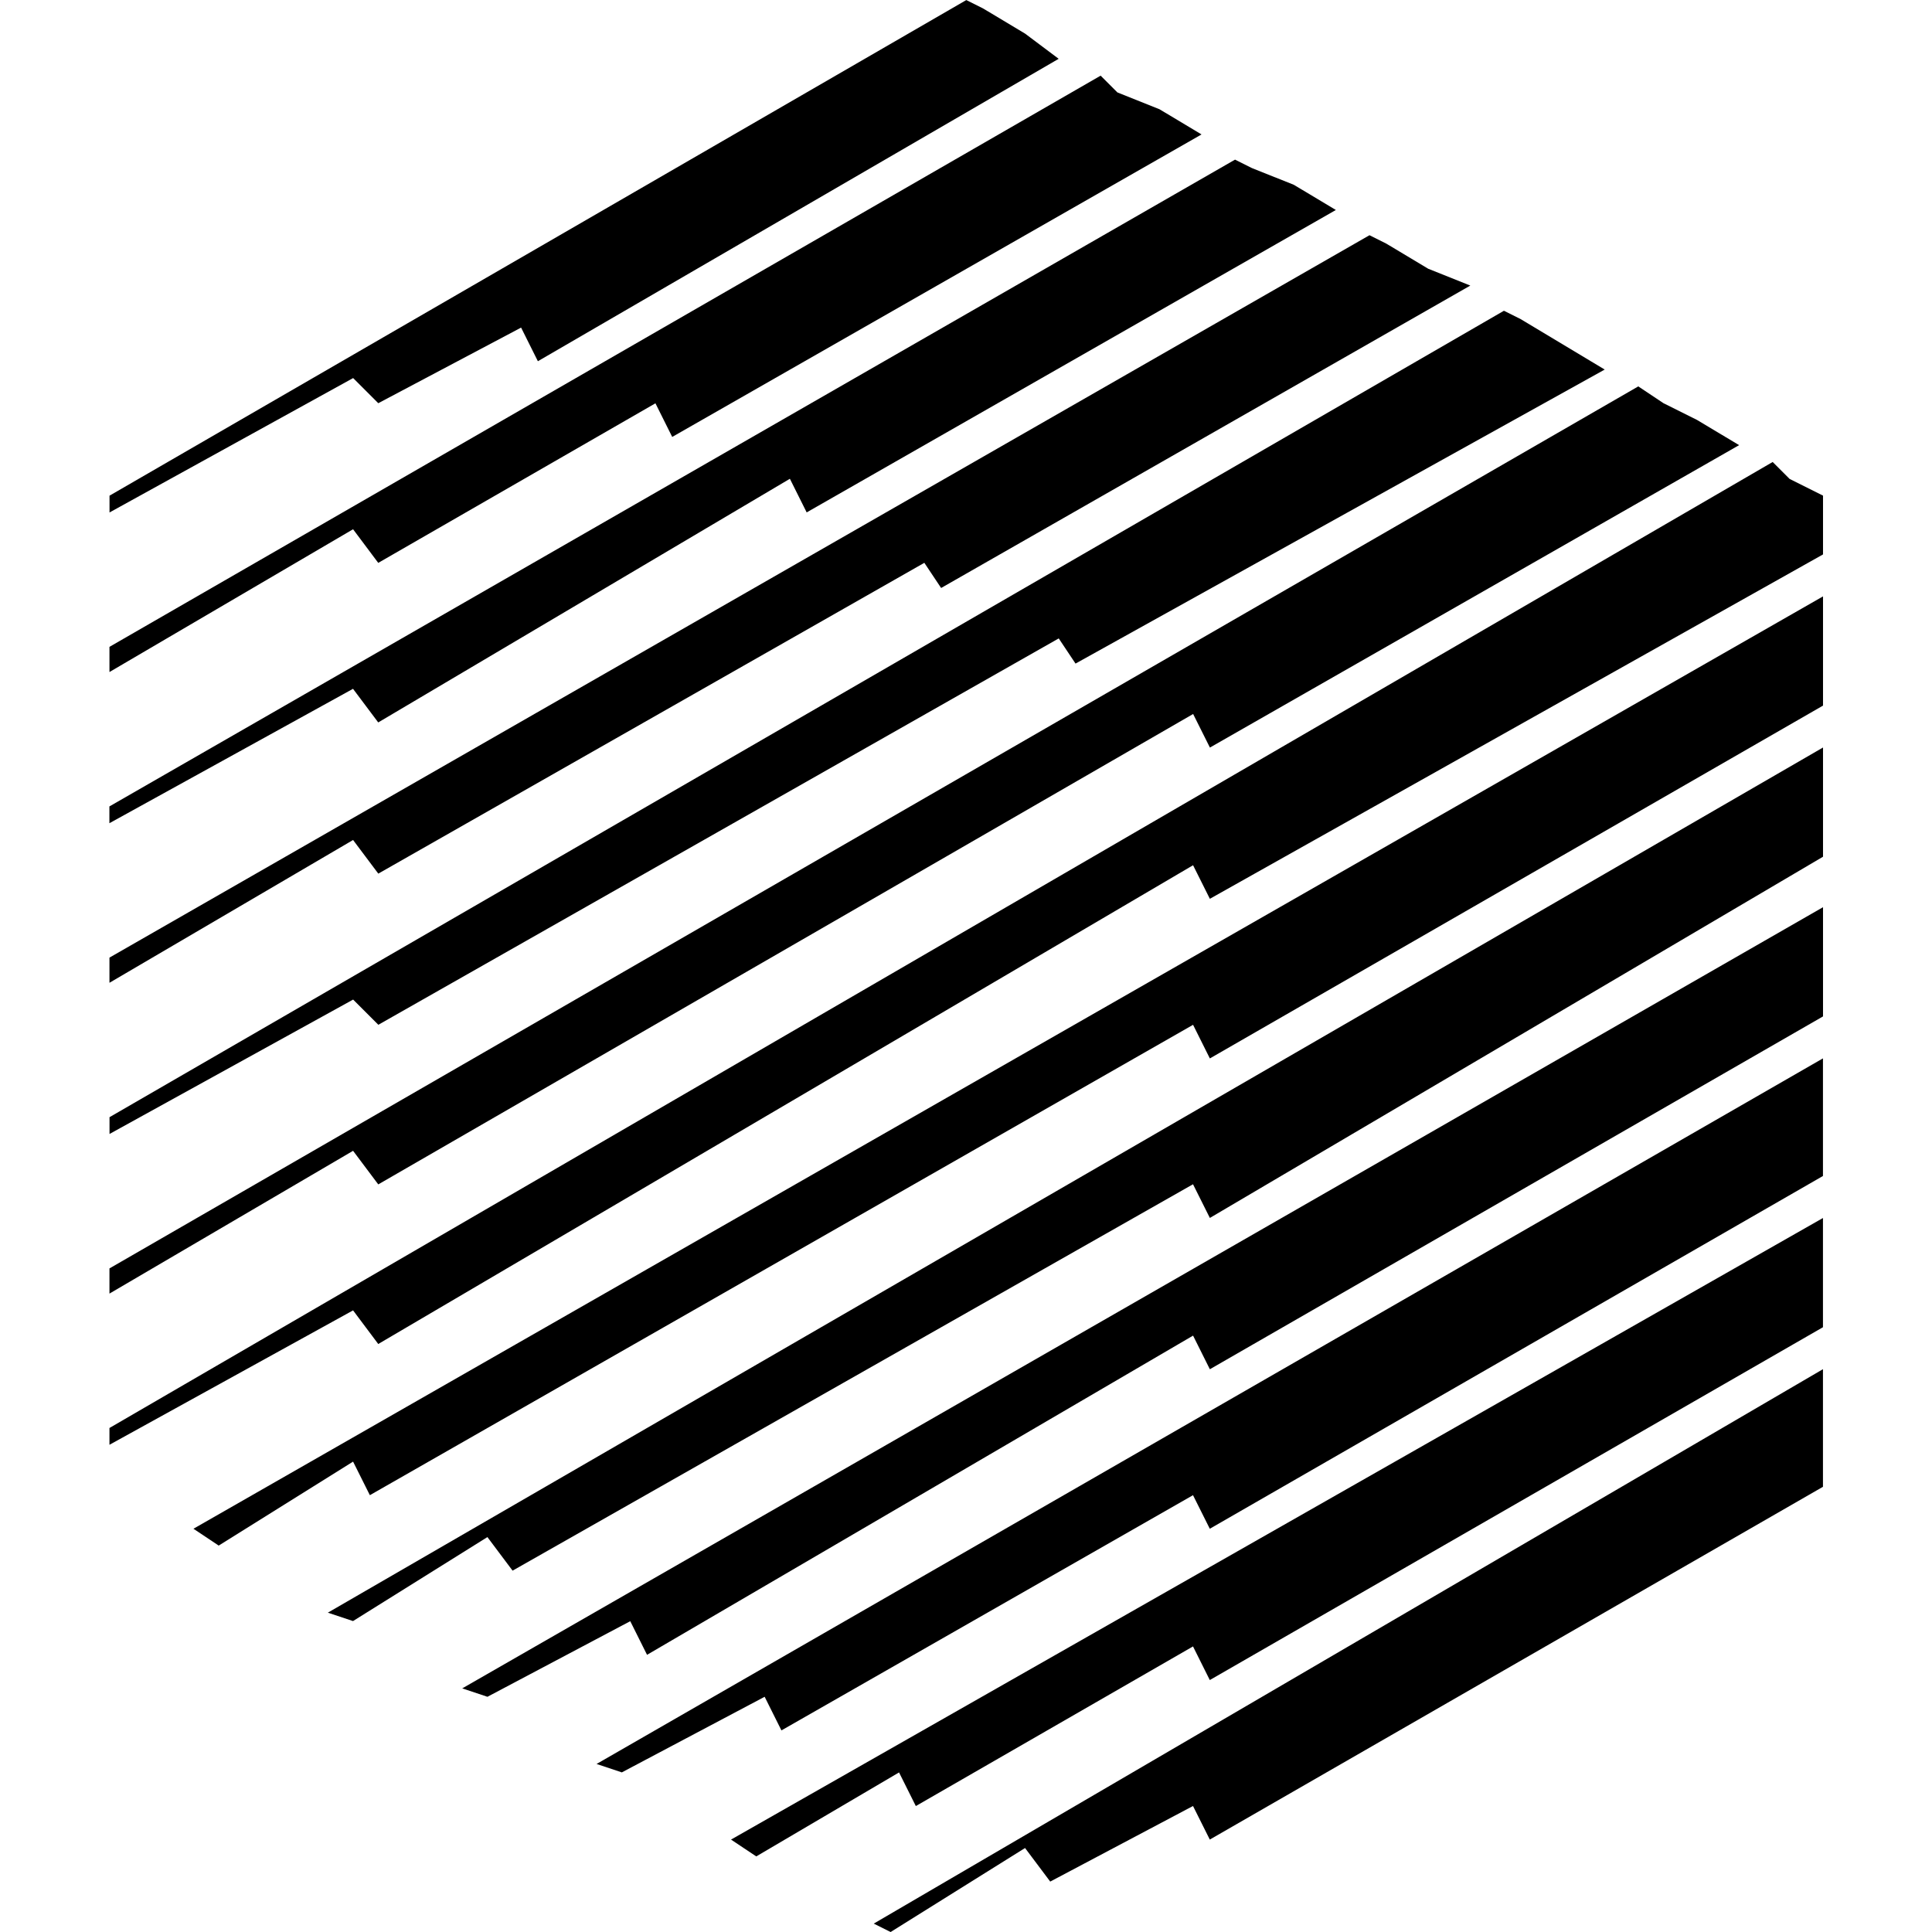 <!-- Generated by IcoMoon.io -->
<svg version="1.1" xmlns="http://www.w3.org/2000/svg" width="32" height="32" viewBox="0 0 32 32" fill="#000000">
<title>ren</title>
<path d="M6.266 6.678l2.365-1.252 0.278 0.557 8.626-5.009-0.556-0.417-0.696-0.417-0.278-0.139-14.191 8.209v0.278l4.035-2.226 0.417 0.417zM6.266 11.965l6.817-4.035 0.278 0.557 8.765-5.009-0.696-0.417-0.696-0.278-0.278-0.139-18.644 10.713v0.278l4.035-2.226 0.417 0.556zM6.266 14.47l9.044-5.148 0.278 0.417 8.765-5.009-0.696-0.278-0.696-0.417-0.278-0.139-20.87 11.965v0.417l4.035-2.365 0.417 0.556zM6.266 16.974l11.27-6.4 0.278 0.417 8.765-4.87-1.391-0.835-0.278-0.139-23.096 13.357v0.278l4.035-2.226 0.417 0.417zM6.266 19.617l13.496-7.791 0.278 0.556 8.765-5.009-0.696-0.417-0.557-0.278-0.417-0.278-25.322 14.609v0.417l4.035-2.365 0.417 0.556zM29.639 7.93l-0.278-0.278-27.548 16v0.278l4.035-2.226 0.417 0.557 13.496-7.93 0.278 0.556 10.156-5.704v-0.974l-0.556-0.278zM3.622 25.6l2.226-1.391 0.278 0.556 13.635-7.791 0.278 0.557 10.156-5.844v-1.809l-26.991 15.443 0.417 0.278zM19.761 19.617l0.278 0.556 10.156-5.983v-1.809l-24.765 14.33 0.417 0.139 2.226-1.391 0.417 0.556 11.27-6.4zM8.074 28.104l2.365-1.252 0.278 0.557 9.044-5.287 0.278 0.557 10.156-5.844v-1.809l-22.539 12.939 0.417 0.139zM10.3 29.356l2.365-1.252 0.278 0.557 6.817-3.896 0.278 0.556 10.156-5.843v-1.948l-20.313 11.687 0.417 0.139zM12.109 30.47l0.417 0.278 2.365-1.391 0.278 0.557 4.591-2.644 0.278 0.557 10.156-5.844v-1.809l-18.087 10.296zM14.752 32l2.226-1.391 0.417 0.556 2.365-1.252 0.278 0.556 10.156-5.843v-1.948l-15.722 9.183 0.278 0.139zM19.9 2.226l-0.696-0.417-0.696-0.278-0.278-0.278-16.417 9.461v0.417l4.035-2.365 0.417 0.557 4.591-2.643 0.278 0.557 8.765-5.009z"/>
</svg>
